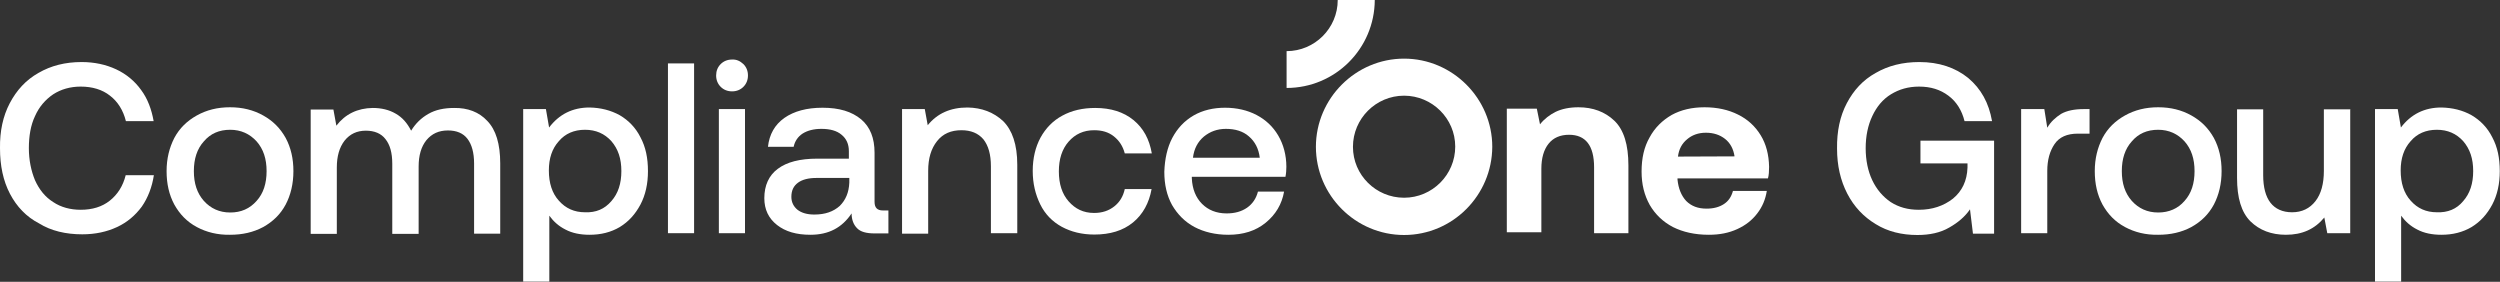 <?xml version="1.0" encoding="utf-8"?>
<!-- Generator: Adobe Illustrator 22.0.0, SVG Export Plug-In . SVG Version: 6.00 Build 0)  -->
<svg version="1.1" id="Layer_1" xmlns="http://www.w3.org/2000/svg" xmlns:xlink="http://www.w3.org/1999/xlink" x="0px" y="0px"
	 viewBox="0 0 1100 124" style="enable-background:new 0 0 1100 124;" xml:space="preserve">
<rect x="0" y="0" width="1100" height="124" fill="#333333" stroke="none"/>
<style type="text/css">
	.st0{fill:#FFFFFF;}
</style>
<g>
	<g>
		<path class="st0" d="M812.6,45.4c3-5.7,7.1-10.2,12.7-13.3c5.5-3.2,11.9-4.8,19.2-4.8c8.6,0,15.8,2.4,21.5,7
			c5.7,4.8,9.1,11,10.5,19h-12.1c-1.2-4.8-3.6-8.6-7.1-11.2c-3.6-2.7-7.8-4-12.9-4c-4.8,0-8.8,1.2-12.4,3.4s-6.3,5.5-8.2,9.6
			c-1.9,4-2.9,8.8-2.9,14.1s1,10.1,2.9,14.1c1.9,4,4.6,7.2,8.1,9.6c3.6,2.3,7.6,3.4,12.4,3.4c5.9,0,10.9-1.7,15-4.9
			c4-3.3,6.2-7.8,6.4-13.7v-1.8h-20.7V61.9h32.4v40.9h-9.3l-1.3-10.7c-2.1,3.1-5.2,5.8-9.1,8c-3.9,2.3-8.7,3.3-14,3.3
			c-6.9,0-13.1-1.5-18.4-4.8c-5.3-3.2-9.5-7.6-12.5-13.4c-3-5.8-4.5-12.4-4.5-19.8C808.2,57.7,809.6,51.1,812.6,45.4z"/>
		<path class="st0" d="M919.4,48v10.8h-5.1c-4.8,0-8.2,1.5-10.3,4.6c-2.1,3.1-3.2,7-3.2,11.8v27.4h-11.5V48h10.2l1.3,8.2
			c1.5-2.6,3.6-4.5,6.1-6.1c2.5-1.4,5.8-2.1,10-2.1L919.4,48L919.4,48z"/>
		<path class="st0" d="M935,99.9c-4.3-2.3-7.5-5.6-9.9-9.9c-2.3-4.3-3.4-9.1-3.4-14.7c0-5.5,1.2-10.3,3.4-14.6
			c2.3-4.3,5.6-7.5,9.9-9.9c4.3-2.4,9.1-3.6,14.6-3.6s10.3,1.2,14.6,3.6c4.3,2.4,7.5,5.6,9.9,9.9c2.3,4.3,3.4,9.1,3.4,14.6
			c0,5.6-1.2,10.5-3.4,14.7c-2.3,4.3-5.6,7.5-9.9,9.9c-4.3,2.3-9.1,3.4-14.6,3.4C944.1,103.4,939.3,102.2,935,99.9z M961.2,88.4
			c3-3.3,4.4-7.7,4.4-13.1s-1.4-9.7-4.4-13.1c-3-3.3-6.9-5.1-11.6-5.1c-4.9,0-8.7,1.7-11.6,5.1c-3,3.3-4.4,7.7-4.4,13.1
			s1.4,9.7,4.4,13.1c3,3.3,6.8,5.1,11.6,5.1C954.3,93.5,958.3,91.8,961.2,88.4z"/>
		<path class="st0" d="M1034.1,48v54.6H1024l-1.3-6.9c-4.2,5.1-9.7,7.6-16.9,7.6c-6.4,0-11.6-2-15.6-5.9c-4-4-5.9-10.3-5.9-19.2
			V48.1h11.5v29c0,5.3,1.1,9.4,3.2,12.1s5.3,4.2,9.5,4.2c4.4,0,7.8-1.7,10.3-4.9c2.5-3.2,3.7-7.7,3.7-13.3V48.1h11.5V48z"/>
		<path class="st0" d="M1087.5,50.7c3.9,2.3,7,5.5,9.1,9.7c2.3,4.3,3.3,9.1,3.3,14.9c0,5.6-1.1,10.5-3.3,14.7
			c-2.3,4.3-5.2,7.5-9.1,9.9c-3.9,2.3-8.3,3.4-13.3,3.4c-4,0-7.6-0.7-10.6-2.3c-3-1.5-5.3-3.6-7.1-6.1v29H1045V48h10l1.4,8.1
			c4.4-5.8,10.3-8.8,17.8-8.8C1079.1,47.4,1083.6,48.5,1087.5,50.7z M1083.8,88.5c3-3.4,4.4-7.8,4.4-13.2c0-5.5-1.4-9.7-4.4-13.2
			c-3-3.3-6.8-5-11.6-5c-4.8,0-8.7,1.7-11.5,5c-3,3.3-4.4,7.6-4.4,12.9c0,5.5,1.4,10,4.4,13.3c3,3.4,6.8,5.1,11.5,5.1
			C1077,93.6,1080.9,92,1083.8,88.5z"/>
	</g>
	<g>
		<g>
			<path class="st0" d="M4.3,45.4c3-5.7,7.1-10.2,12.6-13.3c5.5-3.2,11.8-4.8,19-4.8c5.6,0,10.7,1.1,15.2,3.2
				c4.5,2.1,8.2,5.2,11,9.1c2.9,3.9,4.6,8.6,5.5,13.7H55.4c-1.2-4.8-3.6-8.6-7-11.2c-3.4-2.7-7.8-4-12.9-4c-4.6,0-8.7,1.2-12.1,3.4
				c-3.4,2.3-6.2,5.5-8,9.6c-1.9,4-2.7,8.8-2.7,14.1c0,5.2,1,10,2.7,14.1c1.9,4.2,4.5,7.4,8,9.6c3.4,2.3,7.6,3.4,12.1,3.4
				c5.1,0,9.4-1.3,12.8-4c3.4-2.7,5.8-6.4,7-11.2h12.4c-0.8,5.2-2.6,9.9-5.3,13.8c-2.9,3.9-6.4,6.9-10.9,9
				c-4.5,2.1-9.6,3.2-15.3,3.2c-7.2,0-13.7-1.5-19-4.8C11.6,95.4,7.4,91,4.4,85.3C1.4,79.6,0,72.9,0,65.2
				C-0.1,57.7,1.3,51.1,4.3,45.4z"/>
			<path class="st0" d="M86.6,99.9c-4.3-2.3-7.5-5.6-9.9-9.9c-2.3-4.3-3.4-9.1-3.4-14.7c0-5.5,1.2-10.3,3.4-14.6
				c2.3-4.3,5.6-7.5,9.9-9.9c4.3-2.4,9.1-3.6,14.6-3.6s10.3,1.2,14.6,3.6c4.3,2.4,7.5,5.6,9.9,9.9c2.3,4.3,3.4,9.1,3.4,14.6
				c0,5.6-1.2,10.5-3.4,14.7c-2.3,4.3-5.6,7.5-9.9,9.9c-4.3,2.3-9.1,3.4-14.6,3.4C95.8,103.4,90.9,102.2,86.6,99.9z M112.9,88.4
				c3-3.3,4.4-7.7,4.4-13.1s-1.4-9.7-4.4-13.1c-3-3.3-6.9-5.1-11.6-5.1c-4.9,0-8.7,1.7-11.6,5.1c-3,3.3-4.4,7.7-4.4,13.1
				s1.4,9.7,4.4,13.1c3,3.3,6.8,5.1,11.6,5.1C106.1,93.5,109.9,91.8,112.9,88.4z"/>
			<path class="st0" d="M214.4,53.2c3.8,3.9,5.7,10.1,5.7,18.7v30.9h-11.5V72c0-4.8-1-8.4-2.9-10.9c-1.9-2.5-4.8-3.7-8.6-3.7
				c-4,0-7.1,1.4-9.5,4.3c-2.3,2.9-3.4,6.7-3.4,11.6v29.6h-11.6V72.1c0-4.9-1-8.4-3-10.9c-1.9-2.5-4.9-3.7-8.6-3.7
				c-3.9,0-7,1.4-9.4,4.4c-2.3,3-3.4,6.9-3.4,11.8v29.2h-11.5V48.2h10l1.3,7.1c3.9-5.1,9.3-7.7,16-7.8c3.8,0,7.2,0.8,10.1,2.5
				c3,1.7,5.1,4.2,6.8,7.5c1.9-3.1,4.4-5.6,7.6-7.4c3.1-1.8,6.9-2.6,11.3-2.6C205.8,47.4,210.8,49.3,214.4,53.2z"/>
			<path class="st0" d="M272.7,50.7c3.9,2.3,7,5.5,9.1,9.7c2.3,4.3,3.3,9.1,3.3,14.9c0,5.6-1.1,10.5-3.3,14.7
				c-2.3,4.3-5.2,7.5-9.1,9.9c-3.9,2.3-8.3,3.4-13.3,3.4c-4,0-7.6-0.7-10.6-2.3c-3-1.5-5.3-3.6-7.1-6.1v29h-11.5V48h10l1.4,8.1
				c4.4-5.8,10.3-8.8,17.8-8.8C264.3,47.4,268.7,48.5,272.7,50.7z M269,88.5c3-3.4,4.4-7.8,4.4-13.2c0-5.5-1.4-9.7-4.4-13.2
				c-3-3.3-6.8-5-11.6-5c-4.8,0-8.7,1.7-11.5,5c-3,3.3-4.4,7.6-4.4,12.9c0,5.5,1.4,10,4.4,13.3c3,3.4,6.8,5.1,11.5,5.1
				C262.2,93.6,266,92,269,88.5z"/>
			<path class="st0" d="M293.9,27.9h11.5v74.7h-11.5V27.9z"/>
			<path class="st0" d="M327.1,28.2c1.3,1.3,2,3,2,5s-0.7,3.7-2,5c-1.3,1.3-3,2-5,2c-2,0-3.7-0.7-5-2c-1.3-1.3-2-3-2-5s0.7-3.7,2-5
				c1.3-1.3,3-2,5-2C324,26.1,325.6,26.8,327.1,28.2z M316.3,48h11.5v54.6h-11.5V48z"/>
			<path class="st0" d="M390.9,92.7v10h-6.1c-3.6,0-6.2-0.7-7.7-2.3c-1.5-1.5-2.4-3.7-2.4-6.5c-4.2,6.3-10.1,9.4-18.1,9.4
				c-6.2,0-11-1.4-14.7-4.3c-3.7-2.9-5.6-6.8-5.6-11.8c0-5.6,2-10,5.9-12.9c4-3,9.7-4.5,17.5-4.5h13.8v-3.3c0-3.1-1.1-5.5-3.2-7.2
				c-2.1-1.8-5.1-2.6-8.9-2.6c-3.3,0-6.1,0.7-8.3,2.1c-2.1,1.4-3.4,3.4-3.9,5.8h-11.3c0.6-5.5,3-9.7,7.2-12.7
				c4.3-3,9.9-4.5,16.8-4.5c7.4,0,12.9,1.7,17,5.1c4,3.4,5.9,8.3,5.9,14.7v21.6c0,2.6,1.2,3.8,3.7,3.8h2.4V92.7z M373.6,78.3h-14.3
				c-3.6,0-6.3,0.7-8.2,2.1s-2.9,3.4-2.9,6.2c0,2.4,1,4.3,2.7,5.7c1.8,1.4,4.3,2.1,7.4,2.1c4.8,0,8.4-1.3,11.2-3.8
				c2.6-2.6,4-5.9,4.2-10.2v-2.1H373.6z"/>
			<path class="st0" d="M441.4,53.3c4,4,6.2,10.3,6.2,19.2v30.1h-11.6V73.2c0-5.2-1.1-9.1-3.3-11.9c-2.3-2.7-5.5-4-9.7-4
				c-4.5,0-8.1,1.5-10.7,4.8s-3.9,7.5-3.9,13.1v27.6h-11.5V48h10l1.3,7.1c4.2-5.2,10-7.8,17.5-7.8C432,47.4,437.2,49.4,441.4,53.3z"
				/>
			<path class="st0" d="M498.5,97.9c-4.4,3.6-10.1,5.3-17,5.3c-5.5,0-10.2-1.2-14.3-3.4c-4.2-2.3-7.4-5.6-9.5-9.9
				c-2.1-4.3-3.3-9.1-3.3-14.7c0-5.6,1.2-10.5,3.4-14.6c2.3-4.2,5.5-7.5,9.6-9.7c4.2-2.3,9-3.4,14.5-3.4c6.9,0,12.5,1.8,16.8,5.3
				c4.4,3.6,7,8.4,8.1,14.7h-11.9c-0.8-3.1-2.4-5.6-4.8-7.5c-2.4-1.9-5.2-2.7-8.7-2.7c-4.6,0-8.3,1.7-11.2,5
				c-2.9,3.3-4.3,7.7-4.3,13.1c0,5.5,1.4,9.9,4.3,13.2c2.9,3.3,6.5,5.1,11.2,5.1c3.6,0,6.5-1,8.9-2.9c2.4-1.9,3.9-4.4,4.6-7.6h11.8
				C505.6,89.3,502.9,94.3,498.5,97.9z"/>
			<path class="st0" d="M515.8,60.7c2.3-4.3,5.3-7.5,9.4-9.9c4-2.3,8.7-3.4,13.8-3.4c5.2,0,9.9,1.1,13.9,3.2c4,2.1,7.2,5.1,9.5,9
				c2.3,3.9,3.6,8.6,3.6,13.8c0,1.4-0.1,2.9-0.4,4.4h-41.2v0.6c0.2,4.8,1.8,8.6,4.5,11.3s6.3,4.2,10.8,4.2c3.6,0,6.5-0.8,9-2.5
				c2.4-1.7,4-4,4.8-7.1H565c-1,5.6-3.7,10.1-8.1,13.7c-4.4,3.6-9.9,5.3-16.4,5.3c-5.7,0-10.7-1.2-14.9-3.4
				c-4.3-2.3-7.5-5.6-9.9-9.7c-2.3-4.2-3.4-9-3.4-14.6C512.5,69.9,513.6,64.9,515.8,60.7z M554.3,69.4c-0.5-4-2.1-7.1-4.8-9.4
				c-2.6-2.3-6.1-3.3-10.1-3.3c-3.8,0-7,1.2-9.7,3.4c-2.7,2.3-4.3,5.3-4.8,9.3H554.3z"/>
		</g>
		<g>
			<path class="st0" d="M710.3,53.1c4.2,4,6.2,10.6,6.2,19.7v29.8h-15.1v-29c0-9.5-3.7-14.3-11-14.3c-3.9,0-6.9,1.3-9,3.9
				s-3.2,6.3-3.2,11v28H663V47.8h13.2l1.4,6.9c1.9-2.4,4.3-4.2,6.9-5.5c2.7-1.3,6.1-2,10-2C700.9,47.2,706.2,49.2,710.3,53.1z"/>
			<path class="st0" d="M725.8,60.5c2.3-4.3,5.6-7.5,9.7-9.9c4.2-2.3,9-3.4,14.5-3.4c5.6,0,10.5,1.1,14.7,3.2
				c4.3,2.1,7.6,5.2,10,9.1c2.4,3.9,3.6,8.6,3.7,13.9c0,1.9-0.1,3.7-0.5,5.1h-39.8V79c0.4,4,1.7,7.1,3.8,9.4c2.3,2.3,5.2,3.4,9,3.4
				c3.1,0,5.6-0.7,7.6-2c2-1.3,3.3-3.2,4-5.8h14.9c-0.6,3.7-1.9,6.9-4.2,9.9s-5.1,5.2-8.8,6.9c-3.7,1.7-7.8,2.5-12.5,2.5
				c-6.2,0-11.4-1.2-15.8-3.4c-4.4-2.3-7.8-5.6-10.2-9.7c-2.4-4.3-3.6-9.1-3.6-14.7C722.3,69.6,723.4,64.7,725.8,60.5z M763.2,68.8
				c-0.5-3.3-1.9-5.9-4.2-7.7s-5.1-2.7-8.4-2.7s-6.1,1-8.3,2.9c-2.3,1.9-3.6,4.4-4,7.6L763.2,68.8L763.2,68.8z"/>
			<g>
				<g>
					<path class="st0" d="M617.8,103.4c-21.4,0-38.8-17.5-38.8-38.8s17.5-38.8,38.8-38.8s38.8,17.5,38.8,38.8
						C656.5,85.9,639.2,103.4,617.8,103.4z M617.8,42.1c-12.4,0-22.5,10.1-22.5,22.5S605.4,87,617.8,87c12.4,0,22.5-10.1,22.5-22.5
						S630.1,42.1,617.8,42.1z"/>
				</g>
				<g>
					<path class="st0" d="M566.1,38.7V22.5c12.4,0,22.5-10.1,22.5-22.5h16.3C604.8,21.4,587.5,38.7,566.1,38.7z"/>
				</g>
			</g>
		</g>
	</g>
</g>
</svg>
